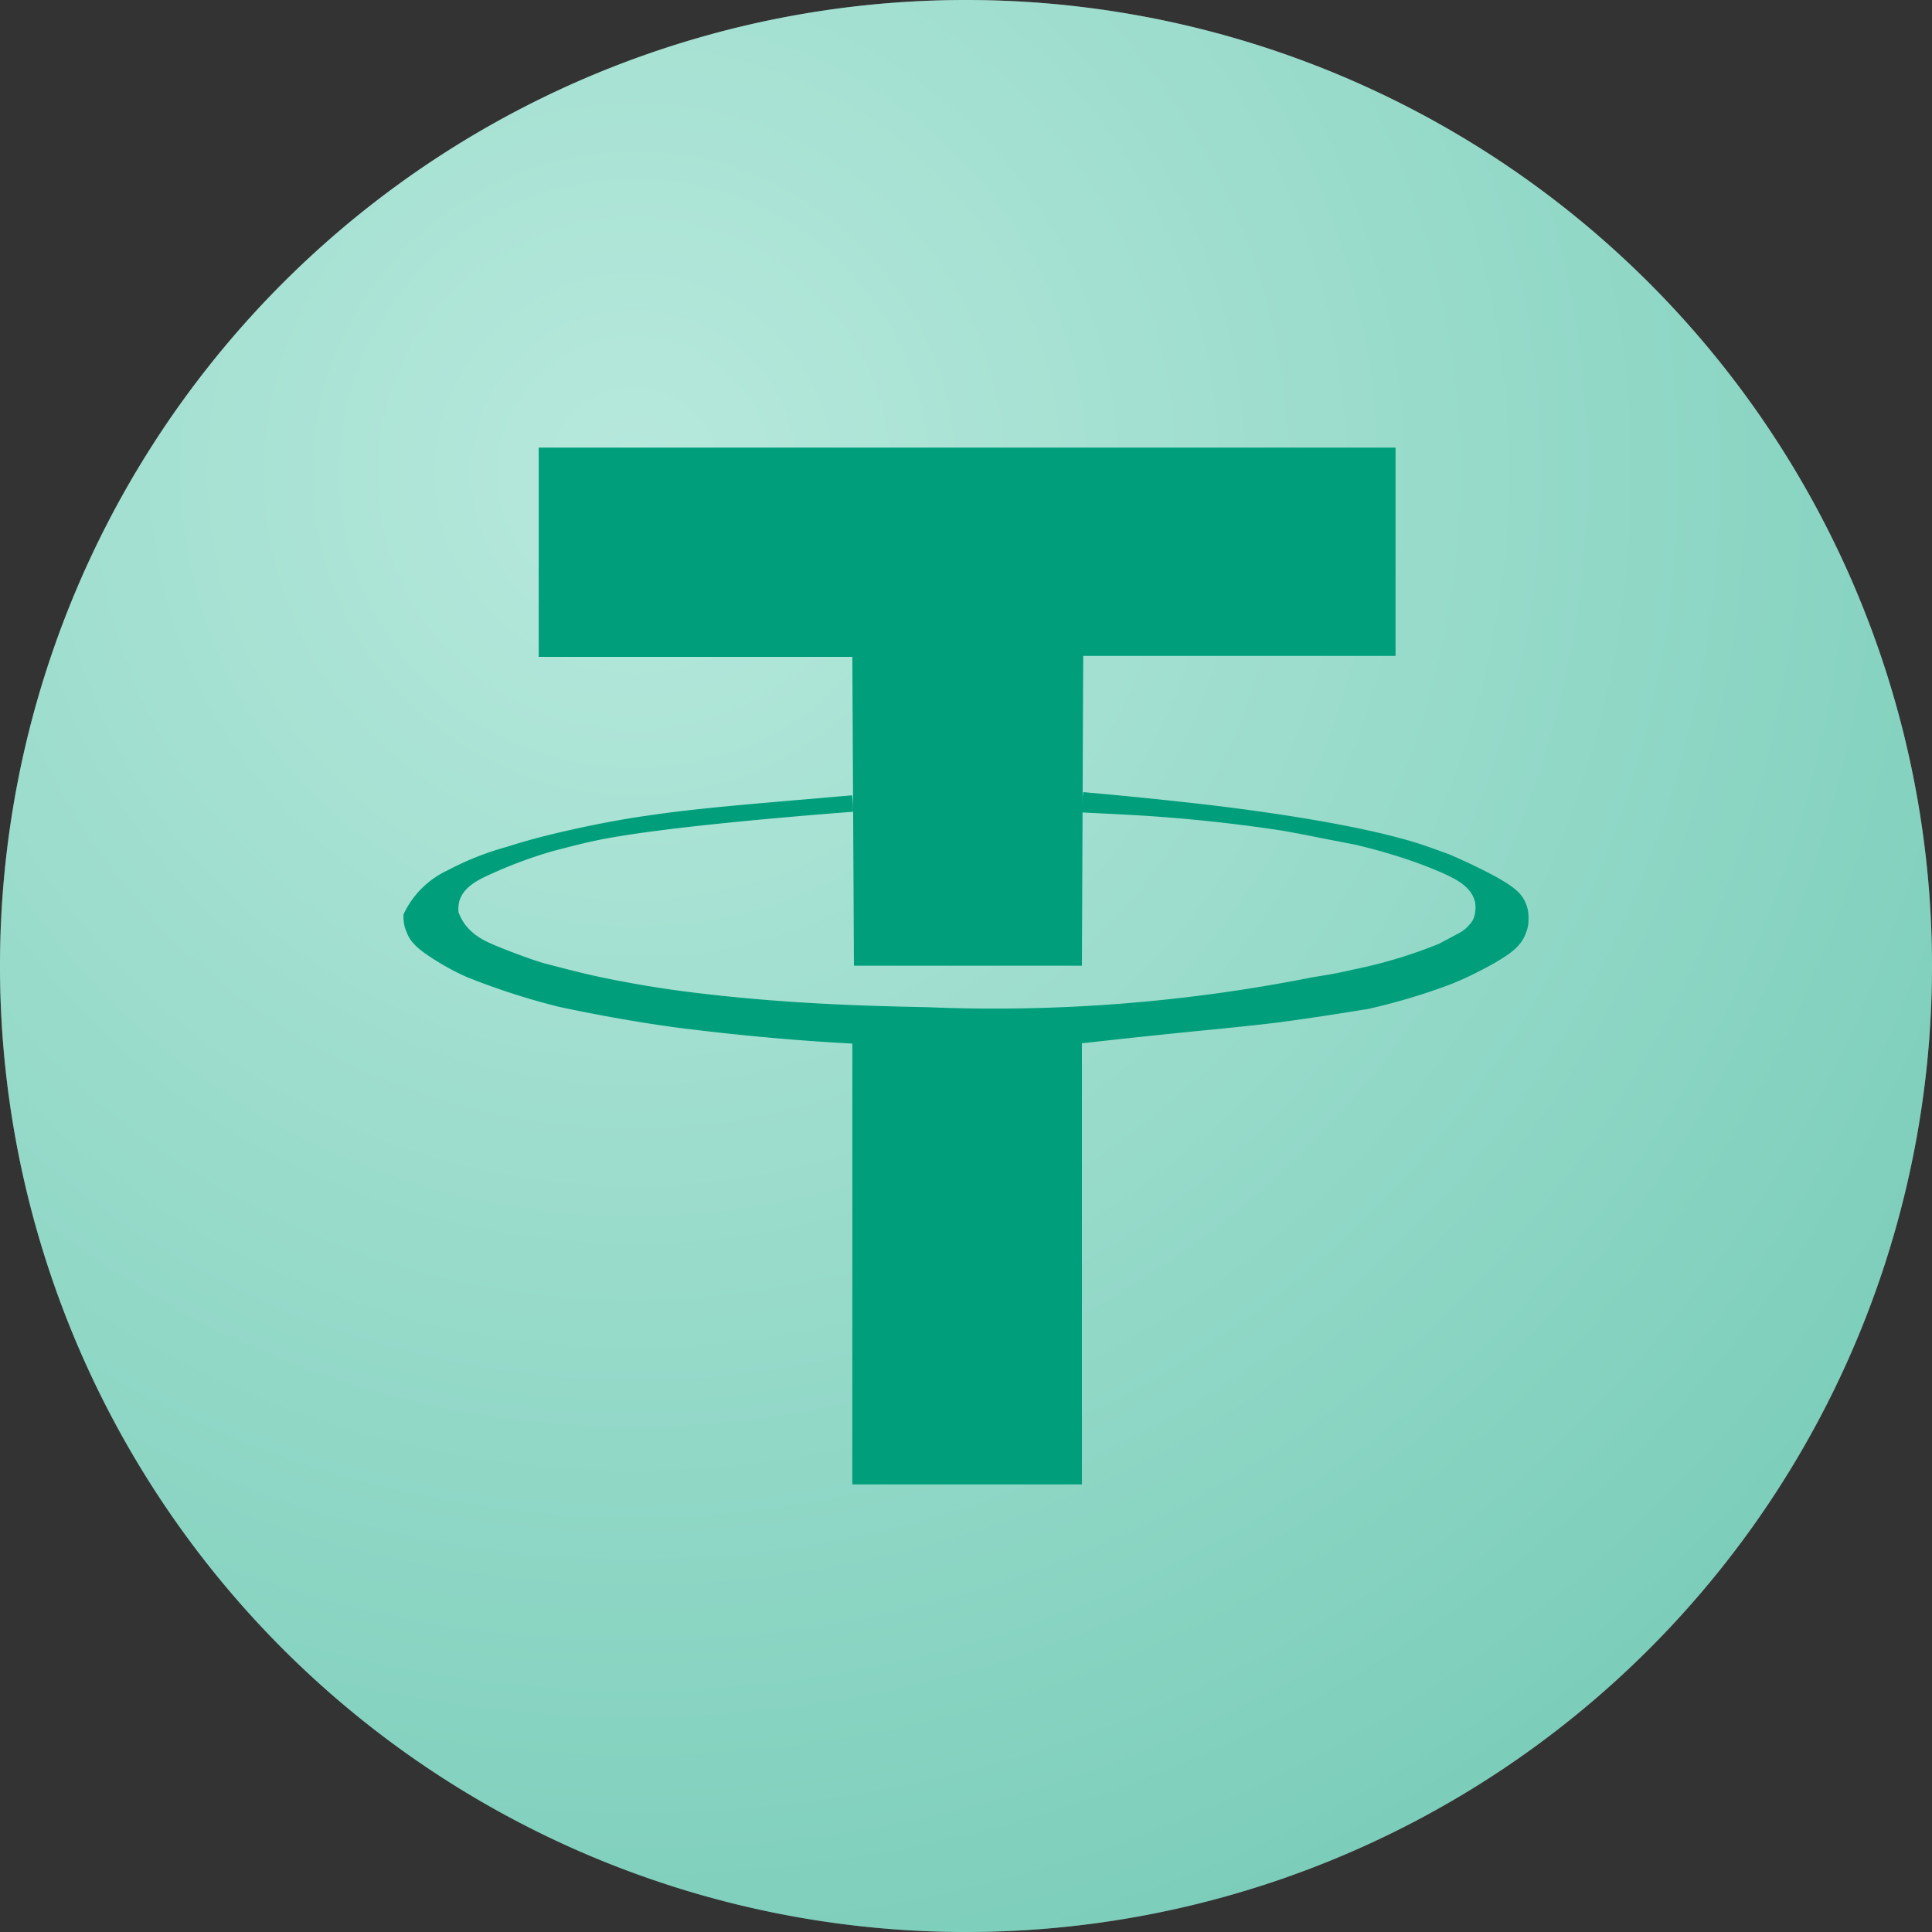 <svg fill="none" viewBox="0 0 600 600" xmlns="http://www.w3.org/2000/svg">
    <rect x="0" y="0" width="600" height="600" fill="#333333" stroke="none"/>
    <radialGradient id="a" cx="0" cy="0" gradientTransform="rotate(54.2 -42.3 263.4) scale(497.082)" gradientUnits="userSpaceOnUse" r="1">
        <stop offset="0" stop-color="#c7faee"/>
        <stop offset="1" stop-color="#009e7b"/>
    </radialGradient>
    <path d="M300 600a300 300 0 100-600 300 300 0 000 600z" fill="#b0e2d6"/>
    <path d="M300 600a300 300 0 100-600 300 300 0 000 600z" fill="url(#a)" fill-opacity=".3"/>
    <g fill="#009e7b">
        <path d="M433.4 139H167.3V204h97.4l.5 95.9H336l.4-96.2h97z"/>
        <path d="M264.5 247l-11.5 1c-26 2.2-39.4 3.4-52.6 5.4-7.1 1-16.3 2.7-27 5.2-1.6.4-7.9 1.8-16 4.4a89.6 89.6 0 00-18.4 7.3 28.2 28.2 0 00-13.7 13.7c0 1.4 0 3.4 1 5.5 1 2.8 3.1 5 8.1 8.2 6.7 4.3 11.5 6.1 11.5 6.1a217 217 0 0027.8 8.9c21 4.5 38.1 6.7 40.4 6.9 13 1.6 30.2 3.4 50.6 4.5V461H336V324l13.6-1.5c27.1-2.9 33.7-3.3 47.6-5 15-2 25.1-3.8 27.4-4.1 10.3-2.3 18.5-5 24.5-7.2 0 0 5.9-2 14.8-7 5.2-3 8.6-5.4 10-9.5.7-1.7.8-3.2.8-4.2 0-1.2 0-2.9-.8-4.8-1.3-3.5-4.2-5.5-9.3-8.4-8-4.3-14.2-6.8-14.6-7-4.5-1.6-8.7-3.3-15.2-5-22.5-6.1-56.2-10-64.4-10.9-8.9-1-20.4-2.2-34-3.4l-.6 6.3 12 .6a497 497 0 0150 5c4.3.7 10.5 2 23 4.4 6.4 1.5 17.6 4.5 27.8 9.1 3.7 1.7 8.2 4 9.4 8.4.4 1.7.2 3.2 0 4.3-.2.8-.6 2-1.6 3a11 11 0 01-3.5 2.8l-6 3.2a149.1 149.1 0 01-26.6 8c-6.3 1.5-11.1 2.1-13.2 2.5a505.7 505.7 0 01-119 9.2c-19-.4-43.5-1-72.3-4.5-4-.5-12-1.5-22-3.4-10.3-1.9-15.8-3.4-25-5.8 0 0-5-1.4-14.8-5.4-3.1-1.3-6.7-2.9-9.5-6.5a16 16 0 01-2.1-3.9c-.1-.8-.1-2.2.3-3.6 1.3-4.1 5.4-6.3 9.2-8 10.8-5 20.1-7.5 21.4-7.8 5.8-1.5 10-2.6 15.6-3.6 23.4-4.3 73.5-8 76-8.2a24 24 0 00-.3-5.1z"/>
    </g>
</svg>
